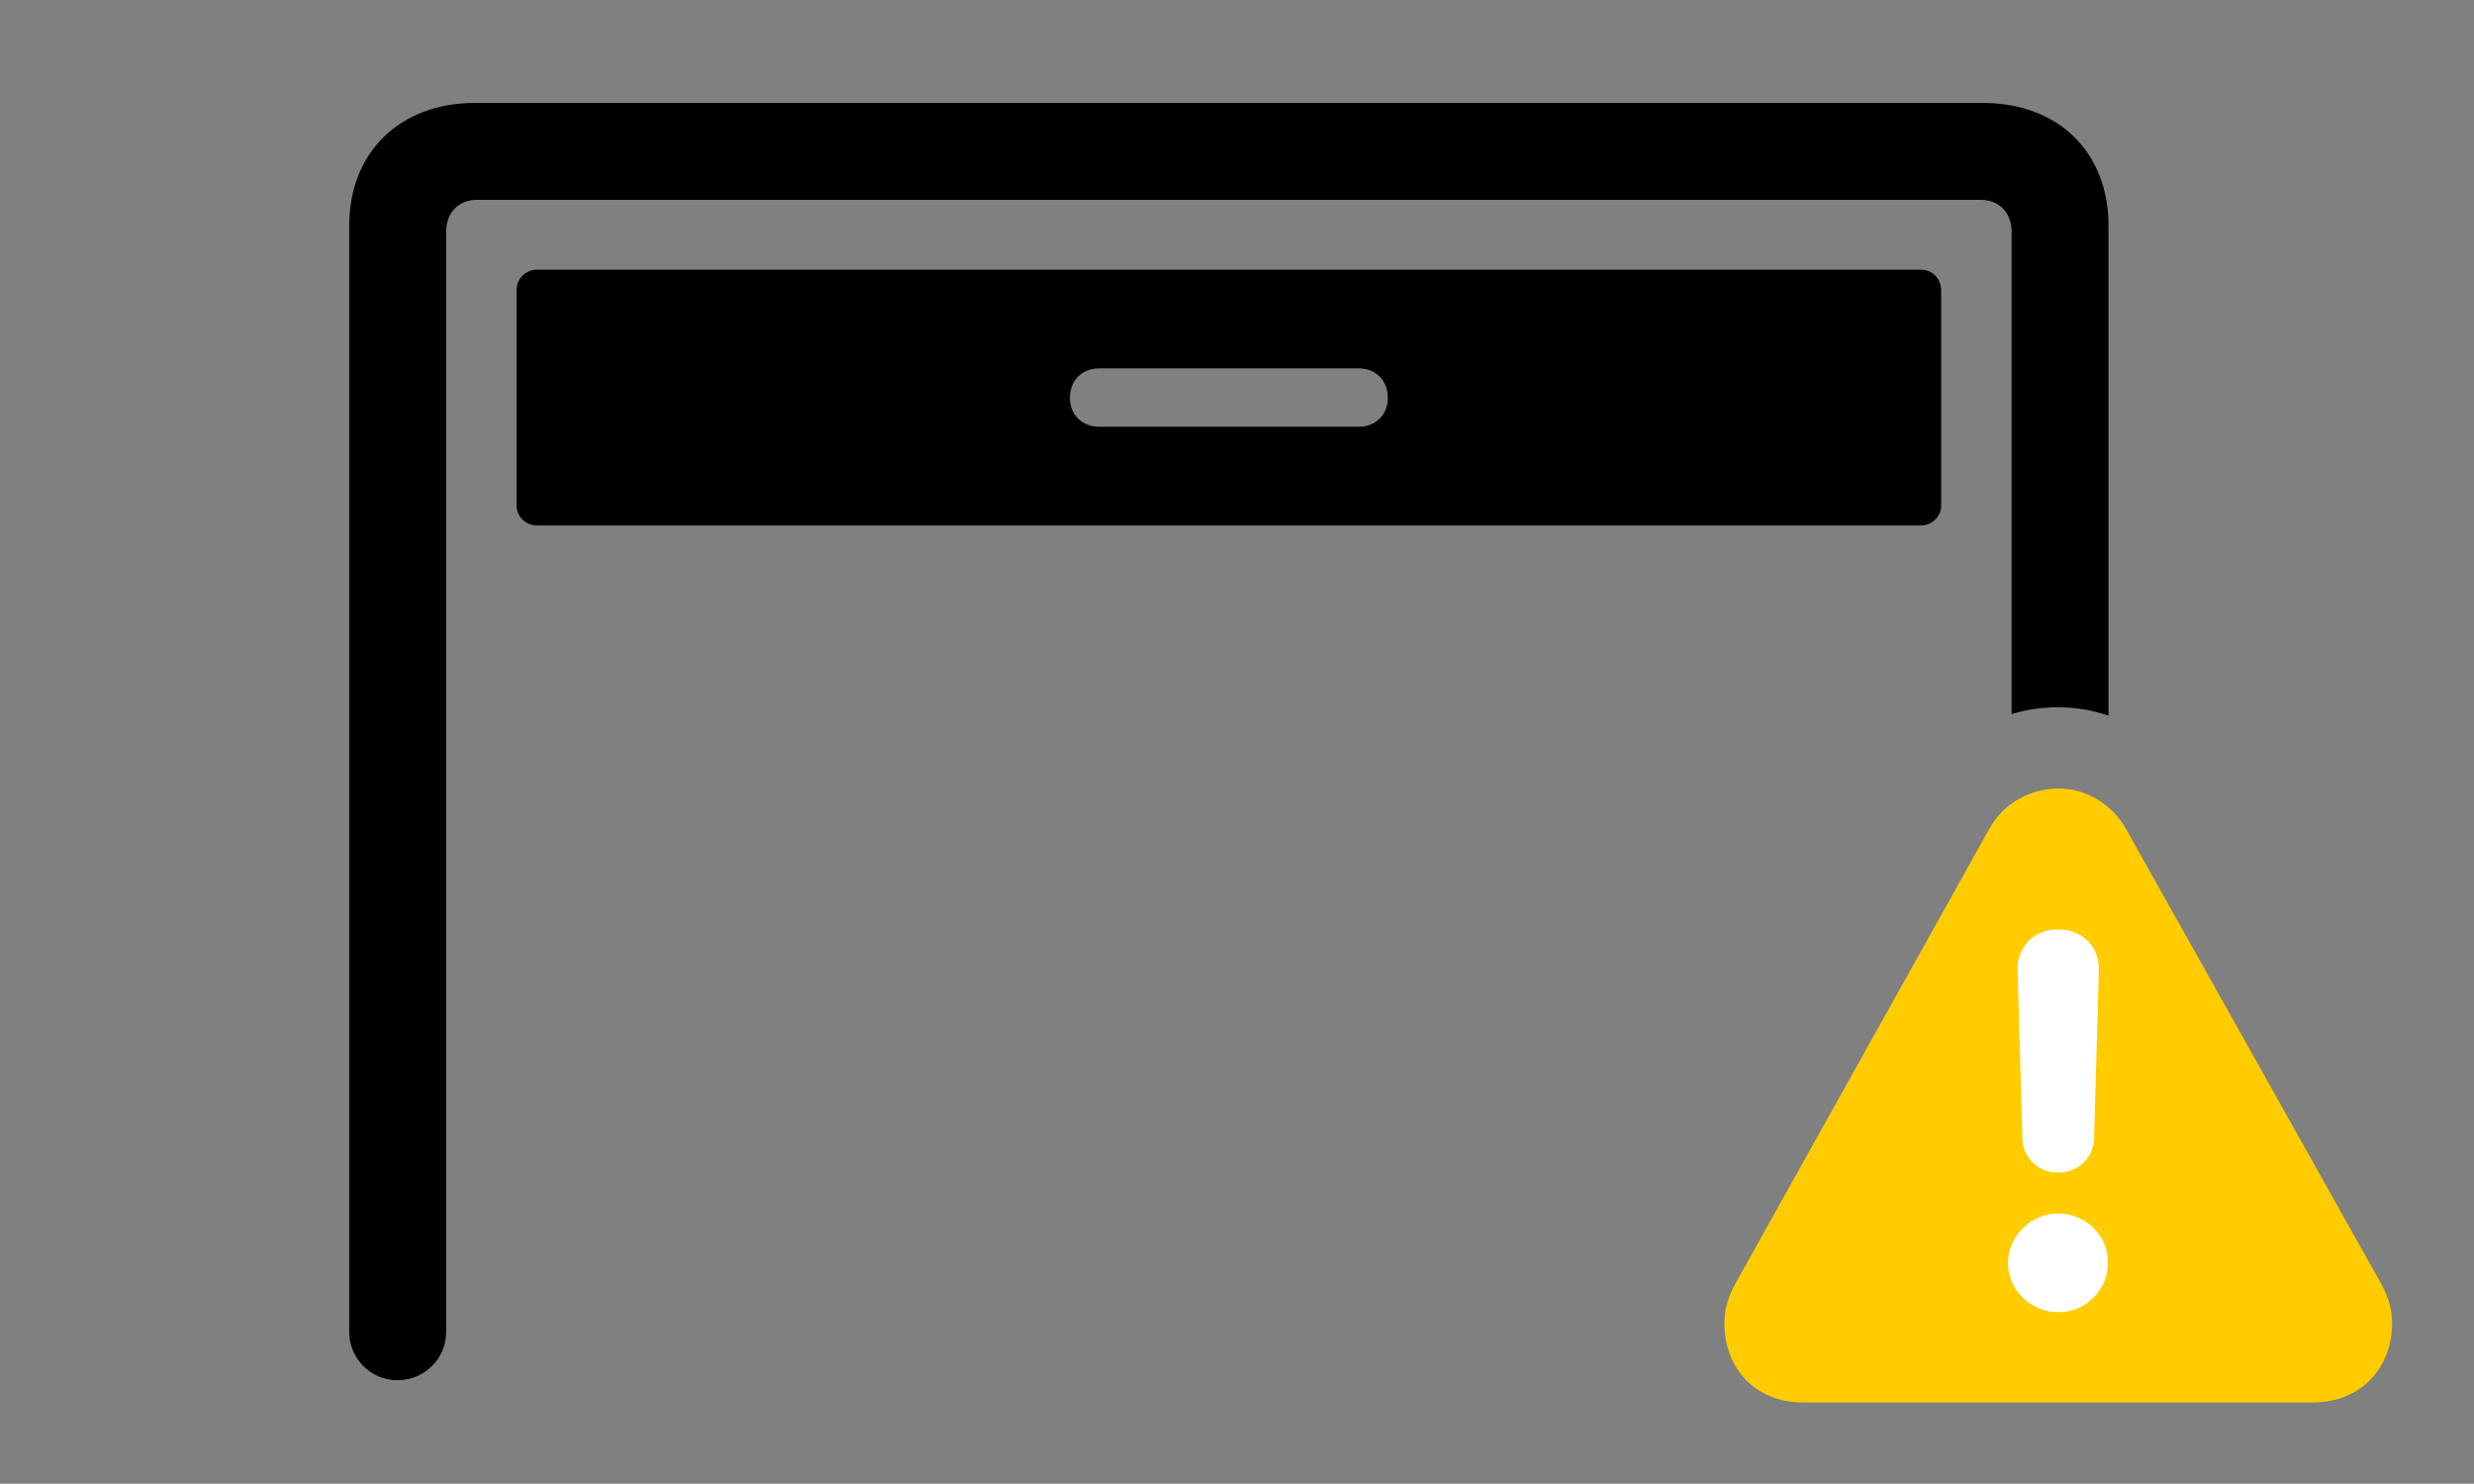 <svg version="1.1" xmlns="http://www.w3.org/2000/svg" xmlns:xlink="http://www.w3.org/1999/xlink" viewBox="0 0 56.178 33.701">
 <rect x="0" y="0" width="56.178" height="33.701" fill="#808080" stroke="none"/>
 <g>
  
  <path d="M47.879 5.127L47.879 16.253C47.509 16.129 47.12 16.064 46.73 16.064C46.372 16.064 46.017 16.116 45.678 16.22L45.678 5.264C45.678 4.826 45.391 4.539 44.98 4.539L10.828 4.539C10.418 4.539 10.131 4.826 10.131 5.264L10.131 30.256C10.131 30.857 9.639 31.35 9.023 31.35C8.422 31.35 7.93 30.857 7.93 30.256L7.93 5.127C7.93 3.459 9.078 2.338 10.787 2.338L45.022 2.338C46.744 2.338 47.879 3.459 47.879 5.127Z" style="fill:hsl(0 0 0/0.85)"></path>
  <path d="M44.078 6.59L44.078 11.484C44.078 11.73 43.873 11.935 43.627 11.935L12.195 11.935C11.935 11.935 11.73 11.73 11.73 11.484L11.73 6.59C11.73 6.33 11.935 6.125 12.195 6.125L43.627 6.125C43.873 6.125 44.078 6.33 44.078 6.59ZM24.965 8.367C24.568 8.367 24.295 8.641 24.295 9.037C24.295 9.42 24.568 9.693 24.965 9.693L30.857 9.693C31.24 9.693 31.514 9.42 31.514 9.037C31.514 8.641 31.24 8.367 30.857 8.367Z" style="fill:hsl(0 0 0/0.85)"></path>
  <path d="M40.947 31.855L52.514 31.855C53.621 31.855 54.318 31.062 54.318 30.051C54.318 29.75 54.236 29.463 54.072 29.162L48.275 18.826C47.934 18.225 47.332 17.91 46.744 17.91C46.129 17.91 45.5 18.225 45.172 18.826L39.402 29.162C39.238 29.463 39.156 29.75 39.156 30.051C39.156 31.062 39.84 31.855 40.947 31.855Z" style="fill:#ffcc00"></path>
  <path d="M46.73 29.805C46.129 29.805 45.596 29.312 45.596 28.684C45.596 28.068 46.129 27.562 46.73 27.562C47.359 27.562 47.879 28.068 47.865 28.684C47.865 29.312 47.359 29.805 46.73 29.805ZM46.73 26.633C46.279 26.633 45.938 26.305 45.924 25.854L45.815 22.039C45.801 21.506 46.184 21.109 46.73 21.109C47.291 21.109 47.674 21.506 47.66 22.039L47.551 25.854C47.537 26.305 47.195 26.633 46.73 26.633Z" style="fill:white"></path>
 </g>
</svg>